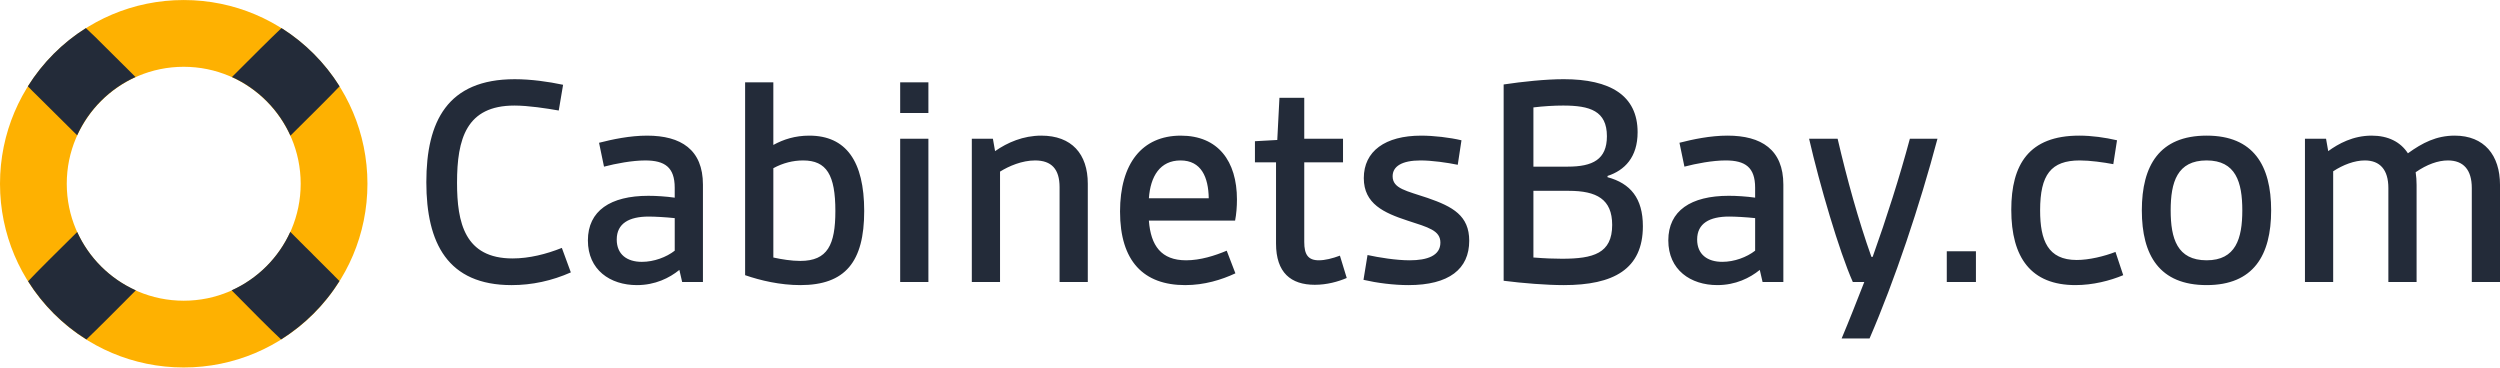 <?xml version="1.0" encoding="UTF-8"?>
<!DOCTYPE svg PUBLIC "-//W3C//DTD SVG 1.1//EN" "http://www.w3.org/Graphics/SVG/1.1/DTD/svg11.dtd">
<!-- Creator: CorelDRAW 2017 -->
<svg xmlns="http://www.w3.org/2000/svg" xml:space="preserve" width="5in" height="0.735in" version="1.1" style="shape-rendering:geometricPrecision; text-rendering:geometricPrecision; image-rendering:optimizeQuality; fill-rule:evenodd; clip-rule:evenodd"
viewBox="0 0 4651.61 683.69"
 xmlns:xlink="http://www.w3.org/1999/xlink">
 <defs>
  <style type="text/css">
   <![CDATA[
    .fil1 {fill:#232B39}
    .fil0 {fill:#FEB101}
    .fil2 {fill:#232B39;fill-rule:nonzero}
   ]]>
  </style>
 </defs>
 <g id="Layer_x0020_1">
  <g id="_2493135222272">
   <path class="fil0" d="M341.84 0c188.8,0 341.84,153.05 341.84,341.84 0,188.8 -153.05,341.84 -341.84,341.84 -188.8,0 -341.84,-153.05 -341.84,-341.84 0,-188.8 153.05,-341.84 341.84,-341.84zm0 124.22c120.19,0 217.62,97.43 217.62,217.62 0,120.19 -97.43,217.62 -217.62,217.62 -120.19,0 -217.62,-97.43 -217.62,-217.62 0,-120.19 97.43,-217.62 217.62,-217.62z"/>
   <path class="fil1" d="M523.78 52.16c43.67,27.52 80.68,64.64 108.07,108.42 -17.38,18.37 -59.73,60.4 -91.46,91.78 -21.74,-48.3 -60.59,-87.23 -108.82,-109.09 35.8,-35.92 73.18,-73.13 92.22,-91.11zm107.87 470.76c-27.53,43.9 -64.75,81.1 -108.67,108.59 -19.2,-17.82 -56.24,-55.17 -91.94,-91.37 48.29,-21.73 87.22,-60.55 109.09,-108.77l19.6 19.64c0.57,0.59 1.51,1.49 2.11,2.06l6.74 6.81c0.05,0.04 1.3,1.26 1.6,1.53l9.98 9.82c1.74,1.62 1.92,1.95 3.57,3.72l37.58 37.48c0.15,0.16 0.34,0.39 0.49,0.55 0.15,0.15 0.35,0.39 0.5,0.55l8.86 8.86 0.48 0.51zm-470.93 108.62c-43.81,-27.43 -80.96,-64.51 -108.47,-108.26 17.54,-18.68 55.06,-55.8 91.4,-91.66 21.9,48.13 60.82,86.88 109.07,108.57 -34.67,34.95 -73.71,74.07 -92,91.35zm-108.89 -470.96c27.36,-43.74 64.33,-80.84 107.96,-108.35l18.84 17.85c1.24,1.38 1.96,2.19 3.61,3.68l42.88 42.6c0.16,0.15 0.39,0.35 0.55,0.5l26.46 26.4c-48.04,21.76 -86.77,60.47 -108.57,108.49 -35.06,-34.85 -68.45,-67.84 -74.65,-74.04 -5.26,-5.26 -11.3,-10.88 -17.08,-17.13z"/>
   <path class="fil2" d="M951.92 530.44c38.08,0 75.01,-8.08 110.21,-23.66l-16.73 -45.58c-28.85,11.54 -60.58,19.62 -91.74,19.62 -88.86,0 -103.28,-66.35 -103.28,-140.79 0,-81.93 17.31,-143.67 106.74,-143.67 25.96,0 59.43,5.19 82.51,9.23l8.08 -47.89c-27.12,-5.77 -59.43,-10.38 -90.01,-10.38 -125.21,0 -164.44,78.47 -164.44,191.56 0,113.67 39.81,191.56 158.67,191.56zm141.94 -83.09c0,54.82 41.54,83.09 91.16,83.09 34.04,0 60.58,-13.27 79.05,-28.27l5.19 22.5 38.66 0 0 -181.18c0,-65.2 -40.97,-91.16 -103.86,-91.16 -32.31,0 -64.62,6.92 -89.44,13.27l9.23 44.43c21.93,-5.77 52.51,-11.54 76.74,-11.54 36.35,0 54.82,12.69 54.82,50.78l0 18.46c-16.16,-2.31 -34.62,-3.46 -49.04,-3.46 -70.39,0 -112.51,27.69 -112.51,83.08l0 0zm53.66 -1.73c0,-30 23.08,-42.7 59.43,-42.7 11.54,0 32.31,1.15 48.47,2.89l0 60.58c-15.58,12.12 -38.66,20.77 -61.16,20.77 -27.7,0 -46.74,-13.85 -46.74,-41.54l0 0zm238.88 66.35c28.28,9.81 65.2,18.46 102.7,18.46 83.67,0 118.86,-43.27 118.86,-137.9 0,-92.9 -34.04,-140.21 -102.13,-140.21 -26.54,0 -47.89,6.92 -66.93,17.31l0 -116.55 -52.51 0 0 358.89zm52.51 -32.89l0 -166.18c17.89,-9.81 36.93,-14.42 55.39,-14.42 43.85,0 60.01,27.12 60.01,94.05 0,62.89 -14.43,92.9 -65.2,92.9 -16.16,0 -34.62,-2.89 -50.2,-6.35zm235.99 -268.88l52.51 0 0 -57.12 -52.51 0 0 57.12zm0 314.46l52.51 0 0 -266.57 -52.51 0 0 266.57zm133.28 0l52.51 0 0 -205.41c16.73,-10.39 40.97,-20.77 65.2,-20.77 30.58,0 45.58,16.16 45.58,49.62l0 176.56 52.51 0 0 -182.91c0,-55.39 -30,-89.44 -86.55,-89.44 -33.47,0 -62.89,12.69 -85.97,28.85l-4.04 -23.08 -39.24 0 0 266.57zm275.81 -130.98c0,92.32 43.85,136.75 121.17,136.75 35.77,0 67.51,-9.81 93.47,-21.92l-16.15 -42.12c-21.93,9.23 -49.05,17.89 -75.59,17.89 -46.16,0 -65.78,-27.12 -69.24,-73.86l160.41 0c2.31,-11.54 3.46,-25.96 3.46,-39.23 0,-71.55 -35.19,-118.86 -104.44,-118.86 -72.12,0 -113.09,51.93 -113.09,141.36zm53.66 -24.81c2.89,-40.97 20.77,-70.39 58.86,-70.39 38.66,0 51.93,31.16 52.51,70.39l-111.36 0zm236.57 84.24c0,54.24 27.7,76.74 72.13,76.74 22.5,0 43.27,-5.77 59.43,-12.69l-12.69 -41.54c-13.84,5.19 -27.69,8.65 -39.23,8.65 -20.2,0 -27.12,-10.97 -27.12,-34.04l0 -148.29 72.13 0 0 -43.85 -72.13 0 0 -76.16 -46.16 0 -4.04 78.47 -41.55 2.31 0 39.23 39.23 0 0 151.17zm162.71 67.51c24.81,5.77 55.97,9.81 83.67,9.81 75.59,0 113.09,-30 113.09,-82.51 0,-46.74 -30.58,-63.47 -77.32,-79.63 -39.24,-13.27 -65.2,-17.31 -65.2,-40.39 0,-18.46 17.31,-29.43 51.93,-29.43 21.35,0 49.62,4.04 69.24,8.08l6.93 -45.58c-21.92,-5.19 -51.35,-8.65 -75.01,-8.65 -66.93,0 -106.74,28.85 -106.74,79.05 0,47.89 37.5,64.62 81.36,79.05 39.23,12.69 61.16,18.46 61.16,40.97 0,24.24 -24.24,32.89 -57.12,32.89 -25.39,0 -57.12,-5.19 -78.47,-9.81l-7.5 46.16zm260.8 1.73c35.77,4.61 80.2,8.08 111.94,8.08 92.32,0 147.13,-29.43 147.13,-109.63 0,-51.93 -23.08,-79.63 -65.78,-91.16l0 -2.31c31.74,-10.38 55.97,-34.62 55.97,-81.36 0,-68.66 -51.35,-98.67 -137.32,-98.67 -34.04,0 -77.32,4.61 -111.94,9.81l0 365.24zm55.39 -212.34l0 -110.21c19.04,-2.31 38.66,-3.46 55.39,-3.46 49.62,0 81.36,9.81 81.36,57.12 0,43.27 -26.54,56.54 -72.7,56.54l-64.05 0zm0 169.06l0 -124.05 65.77 0c51.93,0 80.78,15.58 80.78,63.47 0,53.08 -35.19,62.89 -93.47,62.89 -13.85,0 -31.16,-0.58 -53.08,-2.31zm250.99 -31.74c0,54.82 41.54,83.09 91.16,83.09 34.04,0 60.58,-13.27 79.05,-28.27l5.19 22.5 38.66 0 0 -181.18c0,-65.2 -40.97,-91.16 -103.86,-91.16 -32.31,0 -64.62,6.92 -89.44,13.27l9.23 44.43c21.93,-5.77 52.51,-11.54 76.74,-11.54 36.35,0 54.82,12.69 54.82,50.78l0 18.46c-16.16,-2.31 -34.62,-3.46 -49.04,-3.46 -70.39,0 -112.51,27.69 -112.51,83.08l0 0zm53.65 -1.73c0,-30 23.08,-42.7 59.43,-42.7 11.54,0 32.31,1.15 48.47,2.89l0 60.58c-15.58,12.12 -38.66,20.77 -61.16,20.77 -27.7,0 -46.74,-13.85 -46.74,-41.54l0 0zm289.65 79.05l21.35 0c-14.42,36.93 -28.27,72.13 -42.12,105.01l51.93 0c46.74,-107.9 93.47,-247.53 126.36,-371.59l-51.35 0c-19.04,70.97 -43.27,147.13 -69.24,219.84l-2.31 0c-24.23,-68.09 -45.58,-145.4 -62.89,-219.84l-53.08 0c19.62,85.4 55.97,209.45 81.36,266.57zm174.83 0l54.24 0 0 -57.12 -54.24 0 0 57.12zm239.45 5.77c32.31,0 64.05,-8.08 88.86,-18.46l-14.42 -43.27c-20.77,8.08 -49.05,15 -72.13,15 -53.66,0 -68.09,-36.35 -68.09,-92.32 0,-66.36 20.2,-92.9 73.85,-92.9 19.04,0 43.85,3.46 62.32,6.92l6.92 -44.43c-22.5,-5.19 -46.74,-8.65 -70.39,-8.65 -93.47,0 -126.36,53.66 -126.36,137.9 0,89.43 36.93,140.21 119.44,140.21zm244.07 0c87.13,0 120.02,-55.39 120.02,-139.05 0,-83.67 -32.89,-139.06 -120.02,-139.06 -87.7,0 -120.59,55.39 -120.59,139.06 0,83.66 32.89,139.05 120.59,139.05zm0 -46.16c-54.81,0 -66.93,-40.39 -66.93,-92.9 0,-52.51 12.12,-92.9 66.93,-92.9 54.24,0 66.36,40.39 66.36,92.9 0,52.5 -12.12,92.9 -66.36,92.9zm182.91 40.39l52.51 0 0 -205.99c18.46,-12.12 39.81,-20.19 58.85,-20.19 28.28,0 43.85,17.31 43.85,51.35l0 174.83 52.51 0 0 -180.6c0,-8.08 -0.58,-16.16 -1.73,-23.66 20.77,-14.42 41.54,-21.92 60.01,-21.92 28.85,0 44.43,17.31 44.43,51.35l0 174.83 52.5 0 0 -180.6c0,-55.39 -29.43,-91.74 -84.24,-91.74 -34.04,0 -60.01,13.27 -87.12,32.89 -13.85,-21.35 -36.93,-32.89 -67.51,-32.89 -34.62,0 -61.74,15 -80.78,28.85l-4.04 -23.08 -39.24 0 0 266.57z"/>
  </g>
 </g>
</svg>
